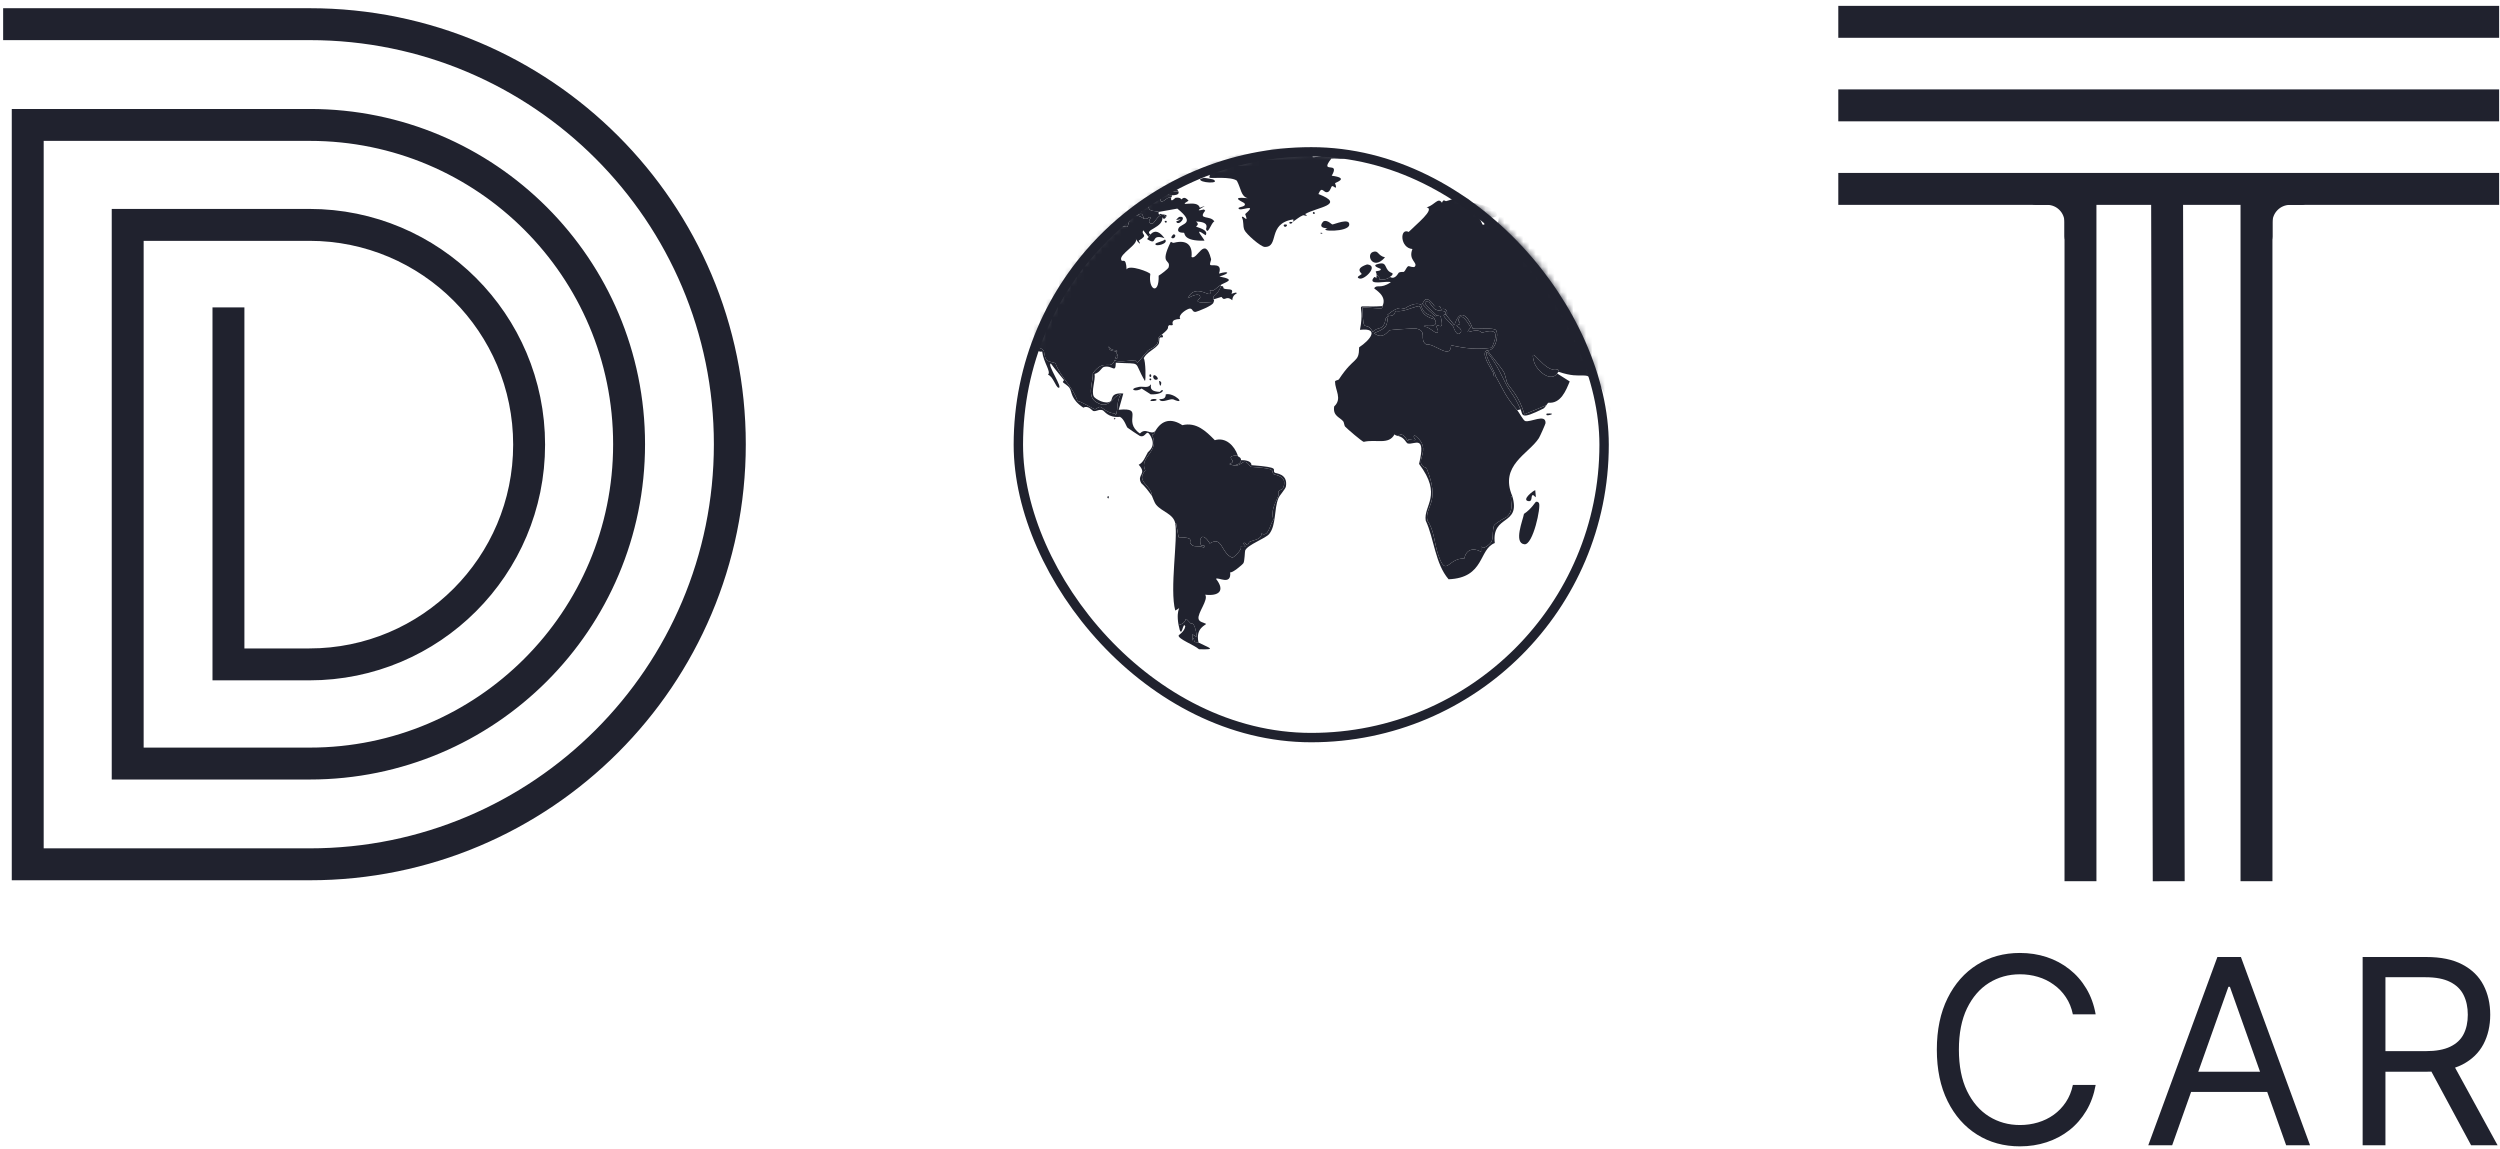 <svg width="398" height="183" viewBox="0 0 398 183" fill="none" xmlns="http://www.w3.org/2000/svg">
<path d="M36.369 48.936V105.771H49.251C68.573 105.771 84.236 90.108 84.236 70.786V70.786C84.236 51.465 68.573 35.801 49.251 35.801H20.329V121.558H49.315C77.39 121.558 100.15 98.799 100.15 70.723V70.723C100.15 42.647 77.39 19.888 49.315 19.888H4.415V137.598H49.315C86.249 137.598 116.19 107.657 116.19 70.723V70.723C116.19 33.789 86.249 3.848 49.315 3.848H0.5" stroke="#20222E" stroke-width="5.081"/>
<rect x="162.122" y="24.173" width="93.252" height="93.252" rx="46.626" stroke="#20222E" stroke-width="1.494"/>
<mask id="mask0_246_3554" style="mask-type:alpha" maskUnits="userSpaceOnUse" x="161" y="24" width="95" height="94">
<rect x="185.36" y="47.411" width="46.775" height="46.775" rx="23.388" stroke="black" stroke-width="46.775"/>
</mask>
<g mask="url(#mask0_246_3554)">
<path d="M164.585 48.462L164.055 49.125C164.129 48.966 164.315 48.348 164.32 48.131H164.585C164.598 48.269 164.567 48.436 164.585 48.462Z" fill="#20222E"/>
<path d="M210.759 35.203C211.363 35.011 212.01 35.722 212.084 35.733C212.346 35.77 214.922 34.584 214.8 35.799C214.681 36.998 209.623 36.873 211.355 36.33C209.588 36.324 210.651 35.237 210.759 35.203Z" fill="#20222E"/>
<path d="M227.581 24.99C228.244 24.982 228.678 24.964 228.84 25.72C229.327 27.985 227.568 26.234 227.449 26.184C227.258 26.104 226.598 26.523 225.66 25.322C226.911 25.261 227.481 24.993 227.581 24.99Z" fill="#20222E"/>
<path d="M185.586 62.785C186.876 62.427 189.057 64.591 186.778 63.58C186.225 63.437 185.133 64.142 184.659 63.713C184.2 63.297 185.602 63.933 185.586 62.785Z" fill="#20222E"/>
<path d="M229.837 25.521C229.916 25.492 229.885 25.8 229.969 25.787C233.536 25.209 231.363 27.471 229.373 26.118C229.336 26.047 229.802 25.535 229.837 25.521Z" fill="#20222E"/>
<path d="M183.731 59.733C184.012 59.67 184.495 60.266 184.261 60.396C183.667 60.725 183.397 59.807 183.731 59.733Z" fill="#20222E"/>
<path d="M229.701 24.593C229.86 24.471 230.398 25.23 230.364 25.389C229.95 25.495 229.337 24.869 229.701 24.593Z" fill="#20222E"/>
<path d="M230.765 24.858C230.956 24.816 231.539 24.925 231.494 25.19C231.454 25.416 230.56 25.365 230.765 24.858Z" fill="#20222E"/>
<path d="M183.334 63.58C184.143 63.32 184.7 63.885 183.201 63.846C183.069 63.808 183.265 63.602 183.334 63.58Z" fill="#20222E"/>
<path d="M244.536 79.888C244.743 79.848 244.886 79.917 245 80.087C245.36 80.63 244.062 86.815 242.681 86.651C240.925 86.441 242.451 82.789 242.615 81.811C243.85 80.994 244.404 79.914 244.536 79.888Z" fill="#20222E"/>
<path d="M217.643 42.096C219.559 42.271 217.269 44.565 216.45 44.35C215.656 44.141 216.766 43.721 216.782 43.621C216.803 43.475 215.55 42.791 217.643 42.096Z" fill="#20222E"/>
<path d="M218.572 40.107C219.494 39.786 219.274 40.685 220.493 40.969C218.577 43.176 217.393 40.518 218.572 40.107Z" fill="#20222E"/>
<path d="M240.828 33.344C241.626 33.349 240.563 34.243 240.231 33.808C240.141 33.691 240.791 33.344 240.828 33.344Z" fill="#20222E"/>
<path d="M239.369 32.946C239.616 32.601 239.502 33.506 240.098 33.41C239.472 33.946 239.289 33.057 239.369 32.946Z" fill="#20222E"/>
<path d="M254.012 60.926C254.203 61.164 254.741 61.422 254.476 61.854C254.2 61.607 254.128 61.255 254.012 60.926Z" fill="#20222E"/>
<path d="M184.523 60.662C184.63 60.611 184.815 60.776 184.855 60.861C184.935 61.022 184.685 62.112 184.523 60.662Z" fill="#20222E"/>
<path d="M183.068 59.601C183.296 59.5 183.349 59.933 183.2 59.999C182.972 60.1 182.919 59.667 183.068 59.601Z" fill="#20222E"/>
<path d="M244.409 78.033C244.642 79.975 244.372 78.776 244.011 78.829C243.672 78.879 244.062 79.993 243.216 79.757C242.339 79.513 244.006 78.16 244.409 78.033Z" fill="#20222E"/>
<path d="M246.263 65.834C248.006 65.754 246.444 66.213 246.263 66.099C246.152 66.03 246.152 65.897 246.263 65.834Z" fill="#20222E"/>
<path d="M176.445 78.961C176.554 79.056 176.551 79.263 176.445 79.359C176.427 79.375 176.103 79.147 176.445 78.961Z" fill="#20222E"/>
<path d="M177.504 66.498L177.57 66.697L177.371 66.763L177.305 66.697L177.504 66.498Z" fill="#20222E"/>
<path d="M210.226 37.059H210.359C210.844 37.117 210.141 37.356 210.226 37.059Z" fill="#20222E"/>
<path d="M183.931 68.617C183.786 68.866 183.807 69.15 183.401 69.213C184.745 72.017 181.255 72.677 182.342 74.916C180.744 76.65 183.343 77.276 183.401 78.96C182.159 77.212 181.745 77.024 181.679 76.905C180.908 75.494 182.691 75.544 181.282 73.987C182.039 73.624 182.326 72.733 182.739 71.998C182.813 71.868 184.149 71.065 183.136 69.346C182.445 68.169 182.479 69.744 181.48 69.412C181.366 69.375 179.581 68.169 179.493 68.086C179.313 67.919 178.998 66.731 178.301 66.362C176.343 66.553 175.85 65.402 175.519 65.302C174.888 65.111 174.565 65.54 174.061 65.434C173.884 65.397 173.242 64.456 172.471 64.904C170.426 63.543 170.68 62.382 170.285 61.788C169.989 61.342 169.316 60.997 169.225 60.859C169.141 60.729 169.445 60.589 169.358 60.462C169.265 60.326 167.871 58.682 167.304 57.876C166.578 57.923 169.374 61.933 168.497 61.721C168.078 61.62 167.609 59.857 166.841 59.666C167.373 59.143 166.144 57.78 165.913 55.953C165.315 56.178 163.791 55.181 164.191 54.693C164.785 55.51 165.593 55.125 166.178 55.82C166.47 57.629 166.568 57.411 168.033 57.809C168.809 60.058 170.807 61.525 171.544 63.843C172.047 63.84 174.165 65.156 174.326 65.169C174.371 65.172 174.973 64.75 175.121 64.771C175.516 64.824 176.16 65.731 177.506 65.832C177.609 65.84 177.532 66.055 177.638 66.097C178.033 65.198 177.705 63.944 178.433 62.782C177.108 62.896 176.714 65.453 174.459 63.975C172.991 63.013 174.04 60.772 173.995 59.401C175.964 56.809 176.806 59.292 177.572 57.08C176.867 57.892 180.521 57.327 180.685 57.345C180.715 57.348 181.056 57.754 181.083 57.743C181.205 57.693 182.49 56.072 182.805 55.754C182.866 55.693 183.86 55.322 184.196 54.759C184.75 53.831 183.905 54.078 184.991 53.234C185.466 54.009 184.755 53.526 184.594 53.831C184.559 53.895 184.565 54.611 184.461 54.759C183.833 55.645 182.607 56.014 182.077 57.014C182.395 57.449 182.437 60.536 182.275 60.66C180.283 57.266 182.026 58.019 177.638 57.743C177.593 59.538 177.135 58.104 175.784 58.406C175.309 58.512 175.19 59.26 174.26 59.533C174.414 60.562 173.706 62.236 174.127 63.114C174.302 63.477 176.062 64.53 176.843 63.843C177.143 63.58 176.772 62.464 178.831 62.65L178.102 65.235C182.347 64.832 178.566 66.996 181.48 69.015C182.41 67.993 183.208 69.351 183.931 68.617Z" fill="#20222E"/>
<path d="M183.204 61.191C183.376 61.268 182.655 62.329 184.661 62.385C185.281 61.544 185.665 62.844 183.204 62.783L181.746 61.854C180.84 62.496 179.462 61.939 181.349 61.589C181.996 61.47 182.79 61.876 183.204 61.191Z" fill="#20222E"/>
<path d="M182.87 37.72C182.881 37.699 183.12 37.339 183.135 37.323C183.999 36.45 184.725 37.044 185.388 37.919C182.968 37.113 184.489 39.277 182.605 38.052C182.725 37.954 182.802 37.861 182.87 37.72Z" fill="#20222E"/>
<path d="M191.684 28.305C191.758 28.297 193.078 28.533 193.142 28.57C194.461 29.323 190.786 29.116 191.088 28.504C191.101 28.475 191.652 28.308 191.684 28.305Z" fill="#20222E"/>
<path d="M185.453 38.117C186.155 38.759 183.919 39.364 183.93 38.846C183.935 38.626 185.294 38.398 185.453 38.117Z" fill="#20222E"/>
<path d="M187.706 34.538C189.16 34.257 187.614 36.182 187.242 35.267C188.791 34.663 187.264 35.071 187.242 35.002C187.232 34.97 187.675 34.543 187.706 34.538Z" fill="#20222E"/>
<path d="M186.782 37.321C187.506 37.241 186.88 38.336 186.45 37.785C186.431 37.764 186.739 37.326 186.782 37.321Z" fill="#20222E"/>
<path d="M205.791 35.332C205.656 35.576 205.547 35.712 205.261 35.531C205.216 35.178 205.68 35.399 205.791 35.332Z" fill="#20222E"/>
<path d="M204.669 35.731C204.807 35.742 204.953 35.774 204.868 35.93C204.579 36.461 204.001 35.676 204.669 35.731Z" fill="#20222E"/>
<path d="M185.454 35.199C185.796 35.019 185.836 35.435 185.586 35.465C185.571 35.465 185.319 35.271 185.454 35.199Z" fill="#20222E"/>
<path d="M183.072 60.262C183.273 60.19 183.363 60.458 183.204 60.527C183.011 60.612 182.913 60.32 183.072 60.262Z" fill="#20222E"/>
<path d="M209.168 33.74C209.184 33.74 209.436 33.934 209.301 34.005C208.958 34.186 208.919 33.769 209.168 33.74Z" fill="#20222E"/>
<path d="M188.238 29.102L188.437 29.168L188.238 29.367L188.172 29.3L188.238 29.102Z" fill="#20222E"/>
<path d="M231.688 24.594L231.886 24.66L231.82 24.859L231.754 24.793L231.688 24.594Z" fill="#20222E"/>
<path d="M177.432 32.416C177.411 32.442 177.337 32.891 177.233 33.079C177.079 33.161 176.963 31.944 175.842 33.41L177.962 33.874C177.922 33.97 178.163 34.052 178.094 34.206C177.082 36.484 176.571 35.01 175.776 35.2C175.577 35.248 175.05 36.548 172.397 35.93L174.318 34.538L172 34.935C172.721 34.055 173.611 32.294 174.782 32.681C174.827 33.132 173.447 33.803 174.716 33.609C175.068 33.556 176.21 32.323 176.306 32.283C176.369 32.257 177.371 32.219 177.432 32.416Z" fill="#20222E"/>
<path d="M176.24 30.957C176.293 30.957 176.756 30.697 176.77 31.222C175.686 31.861 175.731 31.962 175.18 31.487C175.28 31.397 175.005 30.944 176.24 30.957Z" fill="#20222E"/>
<path d="M186.438 31.487C186.351 32.386 187.034 31.505 187.167 31.487C187.967 31.378 188.046 31.749 188.094 31.752C188.16 31.755 188.47 31.062 189.22 31.951C187.201 33.144 190.675 31.651 191.009 33.078C193.404 32.147 189.159 33.988 191.671 33.343L191.87 33.542C190.606 35.083 192.739 34.218 193.327 35.266C192.856 35.343 192.286 37.539 192.002 36.459C191.971 36.335 192.683 35.332 190.413 35.266C190.789 35.566 190.773 35.775 190.413 36.062C190.442 36.184 192.522 36.536 191.936 37.454C189.663 35.849 191.854 38.162 191.737 38.316C188.343 38.411 188.661 37.144 188.492 37.056C188.423 37.022 187.241 37.162 187.63 36.327C187.988 35.558 190.521 35.69 187.432 33.211L184.451 33.741C184.043 33.513 182.98 33.773 182.861 33.012C182.808 32.675 184.12 30.588 184.649 30.558C185.664 30.503 184.385 31.736 184.782 32.017C185.248 32.346 185.847 31.184 186.438 31.487Z" fill="#20222E"/>
<path d="M194.258 25.122C193.373 25.565 192.35 25.833 191.476 26.316C190.684 26.329 189.884 26.3 189.091 26.316C188.718 26.324 188.328 26.499 187.965 26.581C187.835 26.552 187.931 26.207 187.899 26.183C189.377 24.897 188.402 25.021 188.561 24.791C188.604 24.73 189.452 24.204 189.489 24.525C189.499 24.621 188.397 25.592 190.284 24.658C189.568 24.242 191.068 23.655 191.41 24.724C191.614 23.669 195.53 24.199 195.451 24.525C195.013 24.645 194.65 24.926 194.258 25.122Z" fill="#20222E"/>
<path d="M193.197 47.665C193.242 47.583 193.152 47.291 193.197 47.201C193.244 47.111 193.904 46.803 194.389 45.544C194.945 45.528 194.643 45.849 194.853 45.941C195.377 46.175 196.538 45.814 196.045 46.737C196.209 46.83 196.753 46.406 196.906 46.671C196.943 46.732 196.215 46.896 196.178 47.798C195.11 46.915 195.051 48.124 194.455 47.267L193.197 47.665Z" fill="#20222E"/>
<path d="M186.842 29.896C185.241 30.461 185.148 29.472 184.258 30.161L183.927 29.962C184.314 28.387 183.339 29.156 184.324 28.703C184.958 28.382 185.021 29.583 187.04 28.703C188.066 29.747 187.621 29.62 186.842 29.896Z" fill="#20222E"/>
<path d="M194.26 25.122C194.408 25.109 194.374 25.194 194.392 25.255C194.533 25.727 195.086 25.43 194.591 25.918C192.961 26.531 190.857 26.711 193.001 26.979V27.244C192.015 27.446 191.34 26.478 191.213 27.377C190.691 26.711 192.156 26.929 191.478 26.316C192.352 25.833 193.375 25.565 194.26 25.122Z" fill="#20222E"/>
<path d="M185.251 34.141L185.648 34.538C185.433 34.915 185.174 34.939 185.052 34.538C185.266 36.291 182.068 36.551 183.131 37.323C183.115 37.339 182.876 37.7 182.866 37.721L182.005 36.66C181.575 37.474 182.988 37.294 181.276 38.318C181.872 39.222 181.08 38.583 180.812 37.986C181.361 38.869 178.139 40.439 178.494 41.368C178.695 41.893 179.249 40.76 179.355 42.893C179.742 42.062 183.054 43.33 183.131 43.622C182.755 46.173 184.559 47.051 184.456 43.887C184.787 43.707 185.977 42.808 186.045 42.561C186.443 41.129 184.509 42.333 186.377 38.517C186.512 38.456 186.62 38.723 186.907 38.649C188.912 38.124 189.89 38.999 189.689 40.904C190.571 41.537 191.798 37.326 192.802 41.235C192.855 41.439 192.527 41.972 192.67 42.163C192.863 42.423 194.686 41.731 194.061 43.556C195.701 43.068 195.894 43.503 194.127 44.02C196.917 44.548 195.131 44.85 194.26 45.412C193.634 45.818 193.189 46.531 192.604 46.208C193.205 48.086 190.478 44.733 189.093 47.468C189.583 47.216 191.003 46.449 191.08 47.335C191.104 47.597 189.273 48.438 193.2 48.064C193.335 48.592 190.518 49.645 190.351 49.656C189.763 49.693 189.925 49.125 189.424 49.125C189.079 49.125 187.437 50.077 187.9 50.783C186.204 50.822 186.766 51.639 186.708 51.711C186.578 51.867 186.183 51.716 186.112 51.777C185.675 52.151 186.472 52.082 184.986 53.236C183.899 54.079 184.744 53.833 184.191 54.761C183.854 55.323 182.861 55.694 182.8 55.755C182.484 56.074 181.199 57.694 181.077 57.745C181.051 57.755 180.709 57.349 180.68 57.347C180.516 57.328 176.862 57.893 177.566 57.082C177.675 56.957 178.322 57.347 177.699 56.021C177.694 56.008 177.993 55.976 177.765 55.755C177.076 55.726 176.965 55.694 176.507 55.159C176.528 56.058 177.495 55.771 177.699 56.021C177.606 56.747 177.778 56.469 177.566 57.082C176.801 59.294 175.958 56.811 173.989 59.402C174.034 60.773 172.985 63.014 174.453 63.977C176.708 65.454 177.103 62.898 178.428 62.784C177.699 63.945 178.027 65.2 177.633 66.099C177.527 66.056 177.604 65.842 177.5 65.834C176.154 65.733 175.51 64.826 175.115 64.773C174.967 64.752 174.366 65.173 174.321 65.171C174.159 65.157 172.042 63.842 171.538 63.844C170.802 61.527 168.804 60.06 168.028 57.811C166.562 57.413 166.464 57.631 166.173 55.822C165.587 55.127 164.779 55.511 164.185 54.695C163.396 53.607 164.185 51.706 164.583 50.517C164.882 49.616 165.494 49.844 164.848 48.727C164.994 47.921 164.543 47.815 164.583 47.202C164.646 46.203 169.829 36.379 171.207 36.262C172.649 36.742 173.08 36.193 173.261 36.262C174.233 36.639 171.753 37.713 172.996 37.456C173.157 37.424 174.087 36.75 174.056 36.395C175.794 36.268 177.633 35.875 179.487 36.13C179.533 36.098 179.784 35.114 179.819 35.069C180.932 33.645 181.904 34.767 182.071 34.804C183.03 35.018 182.765 34.231 183.263 34.737C182.823 34.92 182.802 35.727 183.462 35.599C183.788 35.536 184.268 34.281 185.118 34.141C185.155 34.154 185.211 34.127 185.251 34.141Z" fill="#20222E"/>
<path d="M194.261 45.413C194.425 45.4 194.383 45.546 194.393 45.546C193.908 46.805 193.248 47.113 193.201 47.203C193.156 47.293 193.246 47.585 193.201 47.667C193.156 47.747 193.426 47.797 193.201 48.065C189.274 48.439 191.105 47.598 191.081 47.336C191.004 46.45 189.584 47.216 189.094 47.468C190.48 44.734 193.206 48.086 192.605 46.209C193.19 46.532 193.635 45.819 194.261 45.413Z" fill="#20222E"/>
<path d="M185.648 34.538L185.25 34.141C185.56 34.241 185.855 34.17 185.648 34.538Z" fill="#20222E"/>
<path d="M176.309 50.717C176.939 50.704 176.701 51.353 176.839 51.513C178.164 51.47 177.181 52.804 177.17 52.905C177.08 53.682 177.249 54.205 176.971 54.96C177.053 53.65 176.296 53.191 176.64 52.242C175.085 51.749 175.922 50.725 176.309 50.717Z" fill="#20222E"/>
<path d="M177.7 56.02C177.496 55.771 176.529 56.057 176.508 55.158C176.966 55.694 177.077 55.726 177.766 55.755C177.994 55.975 177.695 56.007 177.7 56.02Z" fill="#20222E"/>
<path d="M177.57 57.082C177.782 56.47 177.61 56.748 177.703 56.022C178.326 57.348 177.679 56.958 177.57 57.082Z" fill="#20222E"/>
<path d="M193.399 43.422C193.534 43.465 193.51 43.916 193.266 43.82C193.064 43.74 193.353 43.409 193.399 43.422Z" fill="#20222E"/>
<path d="M179.155 30.029C178.326 30.793 179.07 31.896 177.433 30.957C177.451 30.939 177.067 30.724 177.499 30.427C178.199 30.605 178.569 30.143 179.155 30.029Z" fill="#20222E"/>
<path d="M178.758 32.017C178.801 32.015 178.846 32.017 178.891 32.017C178.528 32.261 178.536 32.55 178.758 32.946C178.637 33.099 178.599 33.28 178.626 33.476C177.9 33.232 178.197 33.468 178.096 33.609C177.987 33.76 178.022 33.736 177.964 33.874L175.844 33.41C176.965 31.943 177.081 33.16 177.235 33.078C177.338 32.89 177.412 32.442 177.434 32.415C177.468 32.373 177.932 31.906 177.964 31.885C178.34 31.803 178.541 32.036 178.758 32.017Z" fill="#20222E"/>
<path d="M184.85 25.916C185.338 26.301 184.482 26.415 184.453 26.513C184.103 27.653 187.033 25.577 186.572 27.308C188.554 27.611 185.624 27.38 186.44 28.436C186.344 28.449 186.093 29.478 184.916 28.436C184.124 28.332 184.357 28.685 184.32 28.701C183.334 29.154 184.309 28.385 183.923 29.961L184.254 30.16C185.144 29.47 185.237 30.459 186.837 29.894C186.935 30.483 187.378 29.785 187.632 30.557C186.967 30.242 184.757 31 186.572 31.088C186.636 31.3 186.453 31.348 186.44 31.486C185.849 31.183 185.25 32.345 184.784 32.016C184.386 31.735 185.666 30.502 184.651 30.557C184.121 30.587 182.81 32.674 182.863 33.011C182.982 33.772 184.045 33.512 184.453 33.74C184.482 33.756 184.386 34.077 184.519 34.138C184.723 34.233 184.471 33.894 185.115 34.138C184.264 34.278 183.785 35.533 183.459 35.596C182.799 35.724 182.82 34.917 183.26 34.734C182.762 34.228 183.027 35.016 182.068 34.801C181.872 33.464 181.281 34.371 181.14 34.071C181.032 33.835 181.742 33.758 181.803 33.541C181.925 33.095 181.281 32.92 181.273 32.878C181.191 32.419 182.797 31.647 183.128 31.353C184.733 29.929 182.812 30.727 182.995 29.695C183.008 29.619 183.538 29.21 183.525 29.165C183.496 29.067 182.828 28.876 182.664 28.966C182.407 29.107 183.088 29.141 182.333 29.894C181.864 30.364 181.034 30.597 182.598 30.292C182.635 30.433 182.685 30.722 182.73 30.823C181.246 31.088 181.755 31.738 181.67 31.817C181.382 32.088 180.724 32.138 180.478 32.613C180.187 33.175 181.257 33.3 177.961 34.867C177.852 35.273 179.776 34.313 179.816 35.066C179.781 35.111 179.529 36.095 179.484 36.127C177.63 35.872 175.791 36.265 174.052 36.392C174.084 36.747 173.154 37.421 172.993 37.453C171.75 37.71 174.23 36.636 173.258 36.259C173.077 36.191 172.645 36.739 171.204 36.259C170.589 35.87 171.681 35.323 171.999 34.933L174.317 34.535L172.396 35.928C175.049 36.546 175.576 35.246 175.775 35.199C176.57 35.008 177.081 36.482 178.093 34.204C178.162 34.05 177.921 33.968 177.961 33.873C178.019 33.735 177.985 33.758 178.093 33.607C178.973 34.018 179.347 33.719 178.623 33.475C178.597 33.278 178.634 33.098 178.756 32.944C178.803 32.883 178.946 33.085 178.954 33.077C179.129 32.886 178.462 32.613 180.081 32.48C179.052 31.3 179.211 32.005 178.888 32.016C178.843 32.016 178.798 32.013 178.756 32.016C178.74 31.472 178.292 31.647 177.961 31.883C177.929 31.905 177.465 32.371 177.431 32.414C177.37 32.218 176.368 32.255 176.305 32.281C176.209 32.321 175.067 33.554 174.715 33.607C173.446 33.801 174.826 33.13 174.781 32.679C174.771 32.565 174.922 32.493 174.914 32.48C174.733 32.18 173.753 32.759 175.179 31.486C175.73 31.96 175.685 31.86 176.768 31.22C176.93 31.125 177.227 31.159 177.431 30.955C179.068 31.894 178.324 30.791 179.153 30.027C179.227 30.011 179.331 29.953 179.683 29.894C180.285 29.796 181.771 30.404 180.942 29.231C180.07 29.502 179.771 29.297 180.213 28.568C180.234 28.536 180.724 28.319 180.875 28.17C180.963 28.218 181.048 28.268 181.14 28.303C181.154 28.308 181.095 28.547 181.207 28.568C182.049 28.727 182.624 27.712 182.929 27.773C183.252 27.836 182.725 29.096 183.724 28.568C184.72 28.04 182.243 27.666 184.718 27.706C183.777 26.508 184.193 28.072 182.73 26.977C183.424 26.72 184.013 26.128 184.651 25.784C184.667 25.776 184.771 25.959 184.85 25.916Z" fill="#20222E"/>
<path d="M187.627 30.557C187.784 31.037 186.909 31.103 186.567 31.087C184.752 31 186.962 30.241 187.627 30.557Z" fill="#20222E"/>
<path d="M183.124 31.353C182.793 31.647 181.188 32.419 181.27 32.878C181.278 32.92 181.922 33.095 181.8 33.541C181.739 33.758 181.029 33.835 181.137 34.071C181.278 34.371 181.869 33.464 182.065 34.8C181.898 34.763 180.925 33.642 179.812 35.066C179.773 34.312 177.849 35.273 177.958 34.867C181.254 33.299 180.183 33.175 180.475 32.612C180.721 32.138 181.378 32.087 181.667 31.817C181.752 31.737 181.243 31.087 182.727 30.822C182.74 30.851 183.188 31.005 183.124 31.353Z" fill="#20222E"/>
<path d="M182.726 26.977C184.189 28.072 183.773 26.507 184.714 27.706C182.239 27.666 184.714 28.04 183.72 28.568C182.721 29.096 183.248 27.836 182.925 27.772C182.62 27.711 182.045 28.727 181.203 28.568C181.091 28.547 181.15 28.308 181.137 28.303C181.992 28.305 180.742 27.398 181.335 27.109C181.666 27.08 182.583 27.03 182.726 26.977Z" fill="#20222E"/>
<path d="M179.678 29.894C179.512 29.221 179.877 29.03 180.208 28.568C179.766 29.298 180.065 29.502 180.937 29.231C181.766 30.404 180.28 29.796 179.678 29.894Z" fill="#20222E"/>
<path d="M180.874 28.169C180.723 28.318 180.232 28.535 180.211 28.567C180.235 28.535 180.426 27.939 180.675 27.904C180.969 27.864 180.855 28.159 180.874 28.169Z" fill="#20222E"/>
<path d="M183.123 31.354C183.187 31.006 182.739 30.853 182.726 30.823C182.681 30.723 182.63 30.433 182.593 30.293C182.543 30.097 182.726 29.84 182.328 29.895C183.083 29.142 182.402 29.108 182.659 28.967C182.824 28.877 183.491 29.068 183.52 29.166C183.534 29.211 183.004 29.619 182.991 29.696C182.808 30.728 184.729 29.93 183.123 31.354Z" fill="#20222E"/>
<path d="M178.75 32.944C178.527 32.549 178.519 32.26 178.882 32.016C179.205 32.005 179.046 31.3 180.074 32.48C178.455 32.612 179.123 32.886 178.948 33.077C178.94 33.084 178.797 32.883 178.75 32.944Z" fill="#20222E"/>
<path d="M180.672 30.955C181.041 30.987 181.105 32.08 180.407 32.016C179.399 31.923 180.566 30.947 180.672 30.955Z" fill="#20222E"/>
<path d="M181.602 28.832C181.928 28.752 182.3 29.514 181.867 29.628C181.697 29.673 181.138 28.946 181.602 28.832Z" fill="#20222E"/>
<path d="M182.597 30.292C181.032 30.597 181.862 30.364 182.332 29.894C182.729 29.839 182.546 30.096 182.597 30.292Z" fill="#20222E"/>
<path d="M178.62 33.475C179.344 33.719 178.97 34.019 178.09 33.607C178.191 33.467 177.894 33.231 178.62 33.475Z" fill="#20222E"/>
<path d="M178.757 32.015C178.539 32.034 178.338 31.8 177.961 31.883C178.292 31.646 178.741 31.471 178.757 32.015Z" fill="#20222E"/>
<path d="M180.675 30.158C180.951 30.455 180.105 30.8 180.078 30.622C180.065 30.527 180.627 30.32 180.675 30.158Z" fill="#20222E"/>
<path d="M179.347 30.689L179.414 30.888L179.215 30.955L179.148 30.888L179.347 30.689Z" fill="#20222E"/>
<path d="M183.723 34.27L183.921 34.336L183.723 34.535L183.656 34.468L183.723 34.27Z" fill="#20222E"/>
<path d="M205.784 35.333C205.848 35.218 206.017 35.009 205.851 34.935C201.706 35.584 203.725 39.353 201.346 39.311C200.715 39.3 198.36 37.239 198.1 36.592C197.822 35.9 198.055 35.242 197.703 34.603C197.825 34.075 198.879 35.807 198.233 34.073C200.461 32.145 197.175 33.858 197.173 33.145C197.173 32.906 198.551 32.94 198.1 32.349C197.981 32.192 195.564 31.248 198.63 31.553C197.538 31.243 197.602 30.065 196.908 28.768C196.012 28.076 192.793 28.413 192.602 28.304C192.364 28.166 192.817 27.819 192.47 27.641C192.409 27.61 191.558 27.822 191.211 27.376C191.338 26.477 192.014 27.445 192.999 27.244V26.978C190.856 26.71 192.96 26.53 194.589 25.917C195.085 25.429 194.531 25.727 194.391 25.254C196.137 24.501 196.338 24.88 196.444 24.857C196.587 24.825 197.324 23.806 199.094 24.724C199.369 24.077 200.739 24.557 202.538 23.663C206.86 22.974 214.989 23.899 209.03 24.857C208.227 25.437 212.668 24.329 212.872 24.326C213.651 24.321 215.707 24.87 213.8 25.254C213.357 25.342 212.493 25.191 211.945 25.254C209.928 27.832 213.463 25.488 212.011 27.973C214.907 28.363 212.615 29.047 212.541 29.166C212.504 29.227 212.848 29.726 212.607 29.896C212.583 29.912 212.231 29.58 212.077 29.63C211.897 29.691 211.826 30.384 211.415 30.559C210.692 30.869 210.514 29.426 209.891 30.89C214.348 32.601 209.671 32.977 207.772 34.073C208.487 34.603 207.565 34.221 207.44 34.272C206.839 34.51 206.317 35.006 205.784 35.333Z" fill="#20222E"/>
<path d="M210.82 31.886C210.974 31.928 211.22 31.809 211.35 31.952C210.47 33.318 208.268 32.626 209.561 32.018C210.24 31.7 211.49 32.703 210.82 31.886Z" fill="#20222E"/>
<path d="M210.82 31.884C210.793 31.852 210.462 31.951 210.422 31.818L210.621 31.619C210.828 31.77 210.804 31.879 210.82 31.884Z" fill="#20222E"/>
<path d="M190.815 102.299C192.5 103.172 193.846 103.445 190.881 103.36C190.112 102.679 187.55 101.729 187.635 101.172C187.651 101.061 188.565 100.584 188.695 99.714C188.3 98.722 188.133 102.238 187.635 99.515C189.458 99.045 188.152 97.746 189.556 99.249C189.646 99.348 190.194 98.716 190.55 101.438L189.821 100.973C189.855 102.806 189.866 101.507 190.086 101.636C190.03 102.464 190.518 102.146 190.815 102.299Z" fill="#20222E"/>
<path d="M197.042 72.463C196.957 72.792 197.577 72.656 197.572 73.258C197.566 73.845 196.779 74.099 196.247 74.054C195.16 73.781 196.186 73.914 196.247 73.457C196.292 73.123 195.128 72.622 197.042 72.463Z" fill="#20222E"/>
<path d="M197.041 72.463C195.128 72.622 196.291 73.124 196.246 73.458C196.185 73.914 195.159 73.781 196.246 74.054C197.928 74.476 197.78 72.476 199.094 74.32C203.721 74.606 202.144 74.977 202.804 75.513C202.934 75.619 205.226 75.765 204.195 77.834C204.176 77.868 203.604 78.07 203.533 78.231C203.474 78.361 203.591 78.751 203.533 78.894C203.037 80.133 202.25 81.276 202.738 82.74C202.123 83.546 201.959 85.575 200.817 84.928C200.878 85.891 199.648 85.923 198.962 86.254C198.782 86.342 198.705 86.771 198.564 86.785C198.522 86.79 197.963 86.079 197.968 86.586C197.968 86.647 198.864 87.236 197.504 87.05C197.894 87.36 196.392 88.819 196.18 88.774C194.399 88.116 194.627 85.212 192.603 86.519C191.389 84.514 190.777 85.801 191.211 86.851C191.254 86.952 192.004 86.599 191.675 87.183C190.658 86.695 190.024 87.336 189.489 86.453C189.29 86.124 190.242 85.549 187.634 85.525L187.237 83.337H187.104C186.831 81.801 184.974 81.48 184.057 80.353C183.734 79.955 183.456 79.046 183.395 78.961C183.337 77.277 180.737 76.651 182.335 74.916C181.249 72.678 184.738 72.017 183.395 69.214C183.8 69.151 183.779 68.867 183.925 68.618C184.995 66.79 186.524 66.565 188.231 67.689C190.44 67.159 191.967 68.612 193.397 70.076C195.146 69.556 196.492 70.946 197.041 72.463Z" fill="#20222E"/>
<path d="M201.344 84.398C201.453 84.494 201.45 84.701 201.344 84.796C201.325 84.812 201.002 84.584 201.344 84.398Z" fill="#20222E"/>
<path d="M201.613 82.939H201.745C202.231 82.998 201.528 83.237 201.613 82.939Z" fill="#20222E"/>
<path d="M190.809 102.3C190.513 102.146 190.025 102.465 190.081 101.637C189.861 101.507 189.85 102.807 189.816 100.974L190.545 101.438C190.189 98.717 189.641 99.348 189.551 99.25C188.147 97.746 189.453 99.046 187.63 99.516C187.081 96.511 188.462 96.492 187.1 97.195C186.188 93.797 187.545 85.846 187.1 83.337H187.232L187.63 85.525C190.237 85.549 189.286 86.125 189.485 86.454C190.02 87.337 190.653 86.695 191.671 87.183C191.999 86.6 191.249 86.952 191.207 86.852C190.772 85.801 191.384 84.515 192.598 86.52C194.622 85.213 194.395 88.117 196.175 88.774C196.387 88.819 197.889 87.361 197.5 87.05C198.859 87.236 197.964 86.647 197.964 86.586C197.958 86.08 198.517 86.79 198.56 86.785C198.7 86.772 198.777 86.342 198.957 86.255C199.644 85.923 200.873 85.891 200.812 84.929C201.954 85.576 202.118 83.547 202.733 82.741C202.246 81.277 203.033 80.134 203.528 78.895C203.586 78.752 203.47 78.362 203.528 78.232C203.6 78.07 204.172 77.869 204.19 77.834C205.221 75.766 202.929 75.62 202.799 75.514C202.14 74.978 203.716 74.607 199.09 74.32C197.776 72.477 197.924 74.477 196.241 74.055C196.774 74.1 197.561 73.845 197.566 73.259C198.165 73.219 199.296 73.392 199.222 74.055C204.098 74.421 202.41 74.731 202.932 75.248C203.072 75.386 205.054 75.373 204.72 77.436C204.652 77.858 203.714 78.845 203.528 79.293C202.805 81.051 203.197 83.558 202.071 84.995C201.501 85.724 198.605 86.708 198.229 87.647C198.178 87.775 198.147 89.291 197.964 89.636C197.829 89.891 196.088 91.326 195.844 91.095C196.066 93.315 193.849 91.784 193.592 92.156C195.099 94.073 194.024 94.927 191.869 94.675C192.426 95.503 190.608 97.587 190.809 98.521C190.923 99.049 191.607 99.086 192.002 99.317C192.055 99.502 190.256 99.945 190.809 102.3Z" fill="#20222E"/>
<path d="M187.561 95.006L187.959 96.465C187.564 95.873 186.901 95.597 187.561 95.006Z" fill="#20222E"/>
<path d="M187.696 97.527C188.3 97.225 188.46 97.954 187.828 97.793C187.786 97.782 187.568 97.591 187.696 97.527Z" fill="#20222E"/>
<path d="M187.896 26.183C187.927 26.206 187.832 26.551 187.962 26.58C188.325 26.498 188.714 26.323 189.088 26.315C189.295 27.334 191.804 25.941 190.082 27.509C187.882 29.511 187.845 28.238 186.438 28.437C185.622 27.381 188.553 27.612 186.571 27.31C187.032 25.578 184.101 27.654 184.451 26.514C184.48 26.416 185.336 26.302 184.848 25.917C184.864 25.909 184.862 25.785 185.113 25.652C186.804 27.434 186.022 24.986 187.167 25.387C187.395 25.466 187.408 26.031 187.498 26.116C187.837 26.437 187.811 26.116 187.896 26.183Z" fill="#20222E"/>
<path d="M187.962 28.04C188.519 27.865 188.169 28.475 187.829 28.305C187.702 28.241 187.914 28.056 187.962 28.04Z" fill="#20222E"/>
<path d="M240.752 78.96C242.178 83.755 237.435 81.835 237.97 86.452C235.384 87.426 236.404 91.982 230.617 92.221C228.46 89.712 228.333 85.803 226.974 82.872C226.595 80.432 229.708 78.886 225.914 73.855C227.069 69.049 225.182 70.85 224.125 70.606C223.828 70.537 223.619 69.638 222.602 69.412C223.325 68.588 224.024 70.163 224.125 70.208C224.202 70.243 224.175 69.927 224.258 69.943C226.335 70.319 224.66 69.794 225.185 69.28C228.439 71.656 224.594 73.611 227.106 74.518C229.419 80.196 226.756 80.559 227.239 82.872C228.354 84.431 228.338 86.513 228.961 88.309C230.265 92.067 230.453 88.813 233.134 88.906C233.373 87.5 234.549 87.115 235.784 87.845V87.049C235.93 87.012 236.12 87.285 236.314 87.182C238.195 86.177 237.358 85.439 237.837 83.668C238.269 83.092 239.795 82.363 239.891 82.275C241.322 80.992 240.092 79.194 240.752 78.96Z" fill="#20222E"/>
<path d="M242.081 65.169L241.551 65.302C239.73 63.191 239.418 62.247 238.106 59.865C238.037 59.229 236.204 56.407 236.715 56.02C238.556 58.276 239.253 60.297 239.961 61.523C240.705 62.809 241.031 62.878 242.081 65.169Z" fill="#20222E"/>
<path d="M246.187 64.506C246.155 64.522 245.895 64.951 245.723 65.036C241.934 66.925 242.477 66.039 242.079 65.169C241.03 62.878 240.704 62.809 239.96 61.522C239.252 60.297 238.555 58.276 236.714 56.019C236.202 56.406 238.036 59.228 238.105 59.865C238.089 59.836 237.782 59.934 237.707 59.798C237.636 59.666 237.848 59.547 237.84 59.533C237.352 58.634 235.59 56.136 236.78 55.754C237.514 56.825 238.807 58.239 239.43 59.268C239.591 59.536 239.856 60.814 239.96 60.992C240.466 61.875 241.905 63.124 242.676 65.965L246.187 64.506Z" fill="#20222E"/>
<path d="M221.279 44.084C220.783 44.593 219.721 44.54 219.622 44.482C219.464 44.389 219.776 43.981 219.159 43.819C219.185 43.418 218.971 43.31 219.026 43.222C219.093 43.119 219.903 43.166 219.821 42.824C219.8 42.734 217.982 42.278 219.622 41.962C220.969 41.705 220.266 43.036 221.676 43.487C221.769 43.859 221.453 43.906 221.279 44.084Z" fill="#20222E"/>
<path d="M228.697 50.185C228.819 50.254 229.304 50.293 229.359 50.383C230.001 52.993 228.835 51.349 228.697 51.975C228.66 52.147 229.195 52.85 228.763 52.969C228.424 53.062 227.335 51.887 226.776 52.041C226.103 51.492 229.314 52.553 228.432 50.848C227.87 49.763 226.8 50.622 226.18 48.461C226.447 48.389 226.386 48.365 226.445 48.328C226.649 48.731 228.344 50.224 228.498 50.317C228.668 50.421 228.686 50.179 228.697 50.185Z" fill="#20222E"/>
<path d="M226.182 48.461C226.802 50.622 227.873 49.763 228.434 50.848C225.915 50.195 226.437 48.856 225.851 48.726C224.667 48.981 223.453 49.67 222.274 49.522C221.898 49.689 222.308 50.288 221.015 50.317C221.042 50.227 220.931 50.177 220.883 50.118C222.87 48.463 223.313 49.214 223.599 49.124C225.35 47.97 226.036 48.501 226.182 48.461Z" fill="#20222E"/>
<path d="M220.083 48.728C220.065 48.766 220.15 48.946 219.885 49.126L216.904 48.927C216.994 53.587 217.378 50.787 218.56 52.839C219.323 51.879 220.261 52.842 220.613 50.651L221.011 50.32C220.658 51.492 221.273 52.086 218.758 53.038C220.139 54.192 221.043 52.635 221.209 52.574C221.408 52.5 225.173 52.251 225.449 52.309C227.333 52.701 225.857 54.038 227.039 54.828C228.448 54.643 230.942 57.369 231.013 54.961C233.372 55.502 235.083 55.666 237.505 55.359C238.393 53.25 238.533 52.187 235.915 52.972C234.943 51.874 232.701 53.834 234.127 52.11C233.801 51.566 232.558 49.365 232.139 51.049C232.132 51.078 232.524 51.304 232.404 51.58C232.367 51.664 231.882 51.773 231.875 51.845C231.867 51.914 232.911 52.396 232.537 52.906C231.89 53.789 231.403 52.049 231.345 51.977C230.634 51.113 229.222 50.02 230.152 50.055L231.543 51.779C232.354 49.028 233.642 50.15 234.458 52.309C235.351 52.428 237.826 52.115 238.168 52.574C238.631 53.195 238.138 55.942 236.776 55.757C235.587 56.139 237.349 58.637 237.836 59.536C237.844 59.549 237.632 59.669 237.704 59.801C237.778 59.937 238.085 59.838 238.101 59.867C239.413 62.249 239.726 63.193 241.546 65.304C241.816 65.617 242.5 66.927 242.805 67.028C243.634 67.299 246.109 65.782 246.05 67.36C246.045 67.49 245.171 69.466 244.991 69.747C243.382 72.266 238.674 74.059 240.751 78.963C240.091 79.196 241.321 80.995 239.89 82.278C239.794 82.366 238.268 83.095 237.836 83.671C237.357 85.442 238.194 86.179 236.313 87.185C236.119 87.288 235.929 87.015 235.783 87.052V87.848C234.548 87.118 233.372 87.503 233.133 88.909C230.452 88.816 230.263 92.07 228.96 88.312C228.337 86.516 228.353 84.434 227.238 82.875C226.755 80.562 229.418 80.199 227.105 74.521C224.593 73.614 228.438 71.659 225.184 69.283C224.659 69.797 226.334 70.322 224.257 69.946C224.174 69.93 224.201 70.245 224.124 70.211C224.023 70.166 223.324 68.59 222.601 69.415C222.383 69.368 222.163 69.325 222.004 69.15C221.088 70.882 219.058 69.877 217.102 70.344C216.795 70.261 214.458 68.269 214.121 67.89C214.031 67.79 213.955 67.219 213.857 67.095C213.316 66.408 212.161 66.254 212.399 64.708C213.721 63.464 212.553 62.167 212.532 60.73C212.712 60.446 213.006 60.618 213.194 60.332C215.605 56.661 216.347 57.868 216.374 55.293C218.101 54.16 219.739 52.145 216.506 52.508C217.51 47.53 214.771 49.1 220.083 48.728Z" fill="#20222E"/>
<path d="M230.351 71.139L230.55 71.205L230.351 71.404L230.285 71.338L230.351 71.139Z" fill="#20222E"/>
<path d="M230.155 49.921V50.053C229.225 50.019 230.638 51.111 231.348 51.976C231.406 52.048 231.894 53.788 232.54 52.904C232.914 52.395 231.87 51.912 231.878 51.843C231.886 51.772 232.371 51.663 232.408 51.578C232.527 51.302 232.135 51.077 232.143 51.048C232.561 49.364 233.804 51.565 234.13 52.109C232.704 53.833 234.946 51.873 235.919 52.971C238.536 52.186 238.396 53.249 237.508 55.358C235.087 55.665 233.375 55.501 231.017 54.96C230.945 57.368 228.452 54.642 227.042 54.827C225.86 54.037 227.336 52.7 225.452 52.308C225.177 52.249 221.411 52.498 221.213 52.573C221.046 52.634 220.142 54.191 218.762 53.037C221.276 52.085 220.662 51.491 221.014 50.319C222.307 50.289 221.896 49.69 222.273 49.523C223.452 49.671 224.665 48.982 225.85 48.727C226.435 48.857 225.913 50.197 228.433 50.849C229.315 52.554 226.104 51.493 226.777 52.042C227.336 51.889 228.425 53.063 228.764 52.971C229.196 52.851 228.661 52.148 228.698 51.976C228.836 51.35 230.002 52.995 229.361 50.385C229.305 50.295 228.82 50.255 228.698 50.186C228.277 49.738 225.754 47.733 227.44 48.064C227.572 48.091 228.144 49.075 228.499 49.258C229.26 49.65 230.238 49.308 230.155 49.921Z" fill="#20222E"/>
<path d="M225.584 49.92C225.887 49.917 226.059 51.339 225.85 51.511C225.2 52.052 224.982 49.925 225.584 49.92Z" fill="#20222E"/>
<path d="M235.918 53.502C237.244 53.386 237.199 53.823 235.918 53.767V53.502Z" fill="#20222E"/>
<path d="M232.609 53.368C232.991 53.233 233.497 53.97 232.741 53.766C232.617 53.732 232.439 53.429 232.609 53.368Z" fill="#20222E"/>
<path d="M245.394 33.344C253.823 42.875 257.618 53.672 257.053 66.495C256.82 66.259 256.033 64.939 255.993 64.838C255.935 64.687 256.131 64.586 256.126 64.573C255.795 63.716 255.495 62.724 255.066 61.92C254.748 61.324 253.46 59.388 254.006 60.926C252.297 58.791 252.114 60.552 248.177 59.202C248.155 59.194 248.254 58.99 247.978 58.804C245.93 59.584 243.341 54.364 244.202 57.544C244.597 58.998 246.841 60.931 247.912 59.467L249.899 60.727C249.29 62.21 248.463 64.286 246.521 64.109C246.325 64.225 246.213 64.493 246.189 64.506L242.679 65.965C241.907 63.124 240.469 61.875 239.963 60.992C239.859 60.815 239.594 59.536 239.433 59.268C238.81 58.239 237.517 56.826 236.783 55.754C238.145 55.94 238.638 53.192 238.174 52.572C237.832 52.113 235.357 52.426 234.464 52.306C233.648 50.148 232.361 49.026 231.55 51.776L230.159 50.052V49.919L230.357 50.052C230.485 49.429 230.077 48.978 229.43 49.257C229.332 48.559 228.969 48.731 228.37 48.726C226.902 46.615 226.658 48.198 226.449 48.328C226.391 48.365 226.449 48.389 226.184 48.461C226.038 48.501 225.352 47.97 223.601 49.124C223.314 49.214 222.872 48.464 220.885 50.118C220.932 50.177 221.044 50.227 221.017 50.317L220.62 50.649C220.267 52.84 219.329 51.877 218.566 52.837C217.384 50.784 217 53.585 216.91 48.925L219.891 49.124C220.156 48.944 220.071 48.763 220.09 48.726C220.917 47.045 218.757 46.045 218.765 45.875C219.258 45.225 219.716 46.058 221.415 44.947C221.06 44.599 217.763 45.538 218.632 44.284C219.075 43.645 219.091 44.928 219.162 43.82C219.78 43.981 219.467 44.39 219.626 44.483C219.724 44.541 220.787 44.594 221.282 44.085C222.104 44.605 222.602 43.467 222.673 43.422C222.981 43.223 223.418 43.321 223.468 43.289C223.813 43.077 223.889 42.443 224.263 42.361C224.313 42.35 225.079 42.676 225.257 42.427C225.728 41.764 224.152 41.411 224.859 39.642C222.859 39.489 222.816 36.2 224.263 36.924C225.426 35.749 228.548 33.272 227.112 33.012C228.463 32.63 228.924 31.333 229.562 32.283C229.817 31.591 230.042 32.057 230.225 32.018C231.682 31.694 233.089 30.532 234.332 32.283C239.237 32.959 239.939 35.813 234.796 34.073C236.245 35.171 235.71 36.139 236.385 35.664C236.399 35.654 236.094 35.38 236.319 35.333C236.441 35.306 238.089 37.248 237.512 35.2C239.592 36.534 237.506 33.163 239.896 34.67C239.973 33.879 240.797 34.436 240.956 34.404C241.065 34.383 241.788 33.577 242.546 34.007C243.68 31.384 242.501 34.312 245.394 33.344Z" fill="#20222E"/>
<path d="M248.176 59.201C248.014 59.195 247.974 59.381 247.911 59.466C246.84 60.93 244.596 58.996 244.201 57.543C243.34 54.363 245.929 59.583 247.977 58.803C248.253 58.989 248.155 59.193 248.176 59.201Z" fill="#20222E"/>
<path d="M244.664 47.002C244.884 46.87 245.57 48.063 245.525 48.13C245.406 48.307 244.296 47.962 244.465 48.793C244.537 49.148 245.716 49.517 245.79 49.721C245.912 50.055 245.626 50.437 245.658 50.517C245.681 50.578 246.943 50.877 245.658 51.18C248.482 53.315 242.499 53.261 244.465 50.517C242.518 48.87 241.927 48.053 244.664 47.002Z" fill="#20222E"/>
<path d="M235.525 47.4C236.712 49.175 237.064 47.331 240.493 49.986C239.015 51.273 237.894 48.83 236.32 50.45C233.024 49.957 234.457 49.514 235.525 47.4Z" fill="#20222E"/>
<path d="M255.796 61.721C256.565 61.625 257.269 64.736 256.724 65.434C256.49 64.898 255.036 61.816 255.796 61.721Z" fill="#20222E"/>
<path d="M230.159 49.92C230.241 49.307 229.263 49.649 228.503 49.257C228.148 49.074 227.575 48.09 227.443 48.063C225.758 47.732 228.28 49.737 228.701 50.185C228.691 50.18 228.672 50.421 228.503 50.318C228.349 50.225 226.653 48.732 226.449 48.329C226.659 48.199 226.902 46.615 228.37 48.726C228.969 48.732 229.332 48.559 229.43 49.257C230.077 48.978 230.485 49.429 230.358 50.052L230.159 49.92Z" fill="#20222E"/>
<path d="M237.383 47.267C237.431 47.248 238.323 47.447 238.376 47.598C238.763 48.67 236.143 47.747 237.383 47.267Z" fill="#20222E"/>
<path d="M225.92 41.697C225.939 41.721 226.45 41.398 226.45 41.366C226.463 40.965 225.554 41.228 225.92 41.697C224.651 40.806 226.196 40.753 226.052 40.305C223.715 39.326 225.92 38.963 226.582 40.04C226.908 40.57 226.561 40.801 226.582 40.835C226.662 40.971 226.93 40.721 227.245 41.299C226.704 41.602 226.93 41.644 227.377 41.432C227.396 41.424 227.324 41.215 227.444 41.167C227.772 41.034 228.056 41.514 228.305 41.1C227.764 40.395 229.479 38.613 229.497 38.448C229.563 37.846 228.061 38.22 229.1 36.724C229.237 36.526 231.5 34.245 231.484 35.266C231.482 35.51 230.268 36.775 229.762 36.724C230.215 37.406 230.541 38.547 231.418 38.515C231.662 38.507 232.502 37.639 234.267 38.448C233.58 39.257 232.377 38.456 231.551 38.912C230.605 39.435 233.615 41.45 231.021 39.973C230.679 41.981 227.282 42.652 225.92 41.697Z" fill="#20222E"/>
<path d="M227.246 41.299C227.262 41.325 227.217 41.445 227.379 41.431C226.931 41.644 226.705 41.601 227.246 41.299Z" fill="#20222E"/>
<path d="M225.923 41.696C225.557 41.227 226.466 40.964 226.453 41.364C226.453 41.396 225.941 41.72 225.923 41.696Z" fill="#20222E"/>
<path d="M229.036 40.768C229.378 40.587 229.418 41.004 229.168 41.033C229.153 41.033 228.901 40.839 229.036 40.768Z" fill="#20222E"/>
</g>
<path d="M345.26 140.289L344.998 30.075M344.998 30.075H359.233M344.998 30.075H331.212M397.863 30.075H359.233M292.656 30.075H331.212M331.212 30.075V140.289M359.233 30.075V140.289M292.656 16.775H345.633H397.863M345.633 3.475H292.656H397.863H345.633Z" stroke="#20222E" stroke-width="5.081"/>
<path d="M376.133 182.325V152.355H386.259C388.601 152.355 390.522 152.755 392.025 153.555C393.527 154.346 394.639 155.433 395.361 156.819C396.083 158.204 396.444 159.78 396.444 161.545C396.444 163.311 396.083 164.877 395.361 166.243C394.639 167.608 393.532 168.682 392.039 169.462C390.547 170.233 388.64 170.618 386.318 170.618H378.123V167.34H386.201C387.801 167.34 389.088 167.106 390.064 166.638C391.049 166.169 391.761 165.506 392.2 164.648C392.649 163.779 392.874 162.745 392.874 161.545C392.874 160.345 392.649 159.297 392.2 158.399C391.752 157.502 391.035 156.809 390.049 156.321C389.064 155.824 387.762 155.575 386.142 155.575H379.762V182.325H376.133ZM390.24 168.862L397.615 182.325H393.4L386.142 168.862H390.24Z" fill="#20222E"/>
<path d="M345.809 182.325H342.004L353.008 152.355H356.754L367.759 182.325H363.954L354.998 157.097H354.764L345.809 182.325ZM347.213 170.618H362.549V173.837H347.213V170.618Z" fill="#20222E"/>
<path d="M333.63 161.486H330.001C329.787 160.442 329.411 159.525 328.875 158.735C328.348 157.945 327.704 157.281 326.943 156.745C326.192 156.199 325.358 155.789 324.441 155.516C323.524 155.242 322.568 155.106 321.572 155.106C319.758 155.106 318.114 155.564 316.641 156.481C315.178 157.398 314.012 158.75 313.144 160.535C312.285 162.32 311.856 164.51 311.856 167.105C311.856 169.7 312.285 171.891 313.144 173.676C314.012 175.461 315.178 176.812 316.641 177.729C318.114 178.646 319.758 179.105 321.572 179.105C322.568 179.105 323.524 178.968 324.441 178.695C325.358 178.422 326.192 178.017 326.943 177.481C327.704 176.934 328.348 176.266 328.875 175.476C329.411 174.676 329.787 173.759 330.001 172.725H333.63C333.357 174.256 332.86 175.627 332.138 176.837C331.416 178.046 330.518 179.076 329.445 179.924C328.372 180.763 327.167 181.402 325.831 181.841C324.504 182.28 323.085 182.5 321.572 182.5C319.016 182.5 316.743 181.875 314.753 180.627C312.763 179.378 311.197 177.602 310.056 175.3C308.914 172.998 308.344 170.266 308.344 167.105C308.344 163.945 308.914 161.213 310.056 158.911C311.197 156.608 312.763 154.833 314.753 153.584C316.743 152.335 319.016 151.711 321.572 151.711C323.085 151.711 324.504 151.93 325.831 152.369C327.167 152.808 328.372 153.452 329.445 154.301C330.518 155.14 331.416 156.164 332.138 157.374C332.86 158.574 333.357 159.945 333.63 161.486Z" fill="#20222E"/>
<path d="M325.905 31.793H324C323.979 31.793 323.963 31.776 323.963 31.756C323.963 31.735 323.979 31.718 324 31.718H325.532H327.997C329.896 31.718 331.435 33.257 331.435 35.156V37.621C331.435 38.158 331 38.593 330.463 38.593C329.927 38.593 329.492 38.158 329.492 37.621V35.38C329.492 33.399 327.886 31.793 325.905 31.793Z" stroke="#20222E" stroke-width="1.644"/>
<path d="M364.573 31.793H366.516C366.536 31.793 366.553 31.776 366.553 31.756C366.553 31.735 366.536 31.718 366.516 31.718H364.984H362.518C360.62 31.718 359.081 33.257 359.081 35.156V37.659C359.081 38.175 359.499 38.593 360.015 38.593C360.531 38.593 360.949 38.175 360.949 37.659V35.417C360.949 33.416 362.571 31.793 364.573 31.793Z" stroke="#20222E" stroke-width="1.644"/>
</svg>

